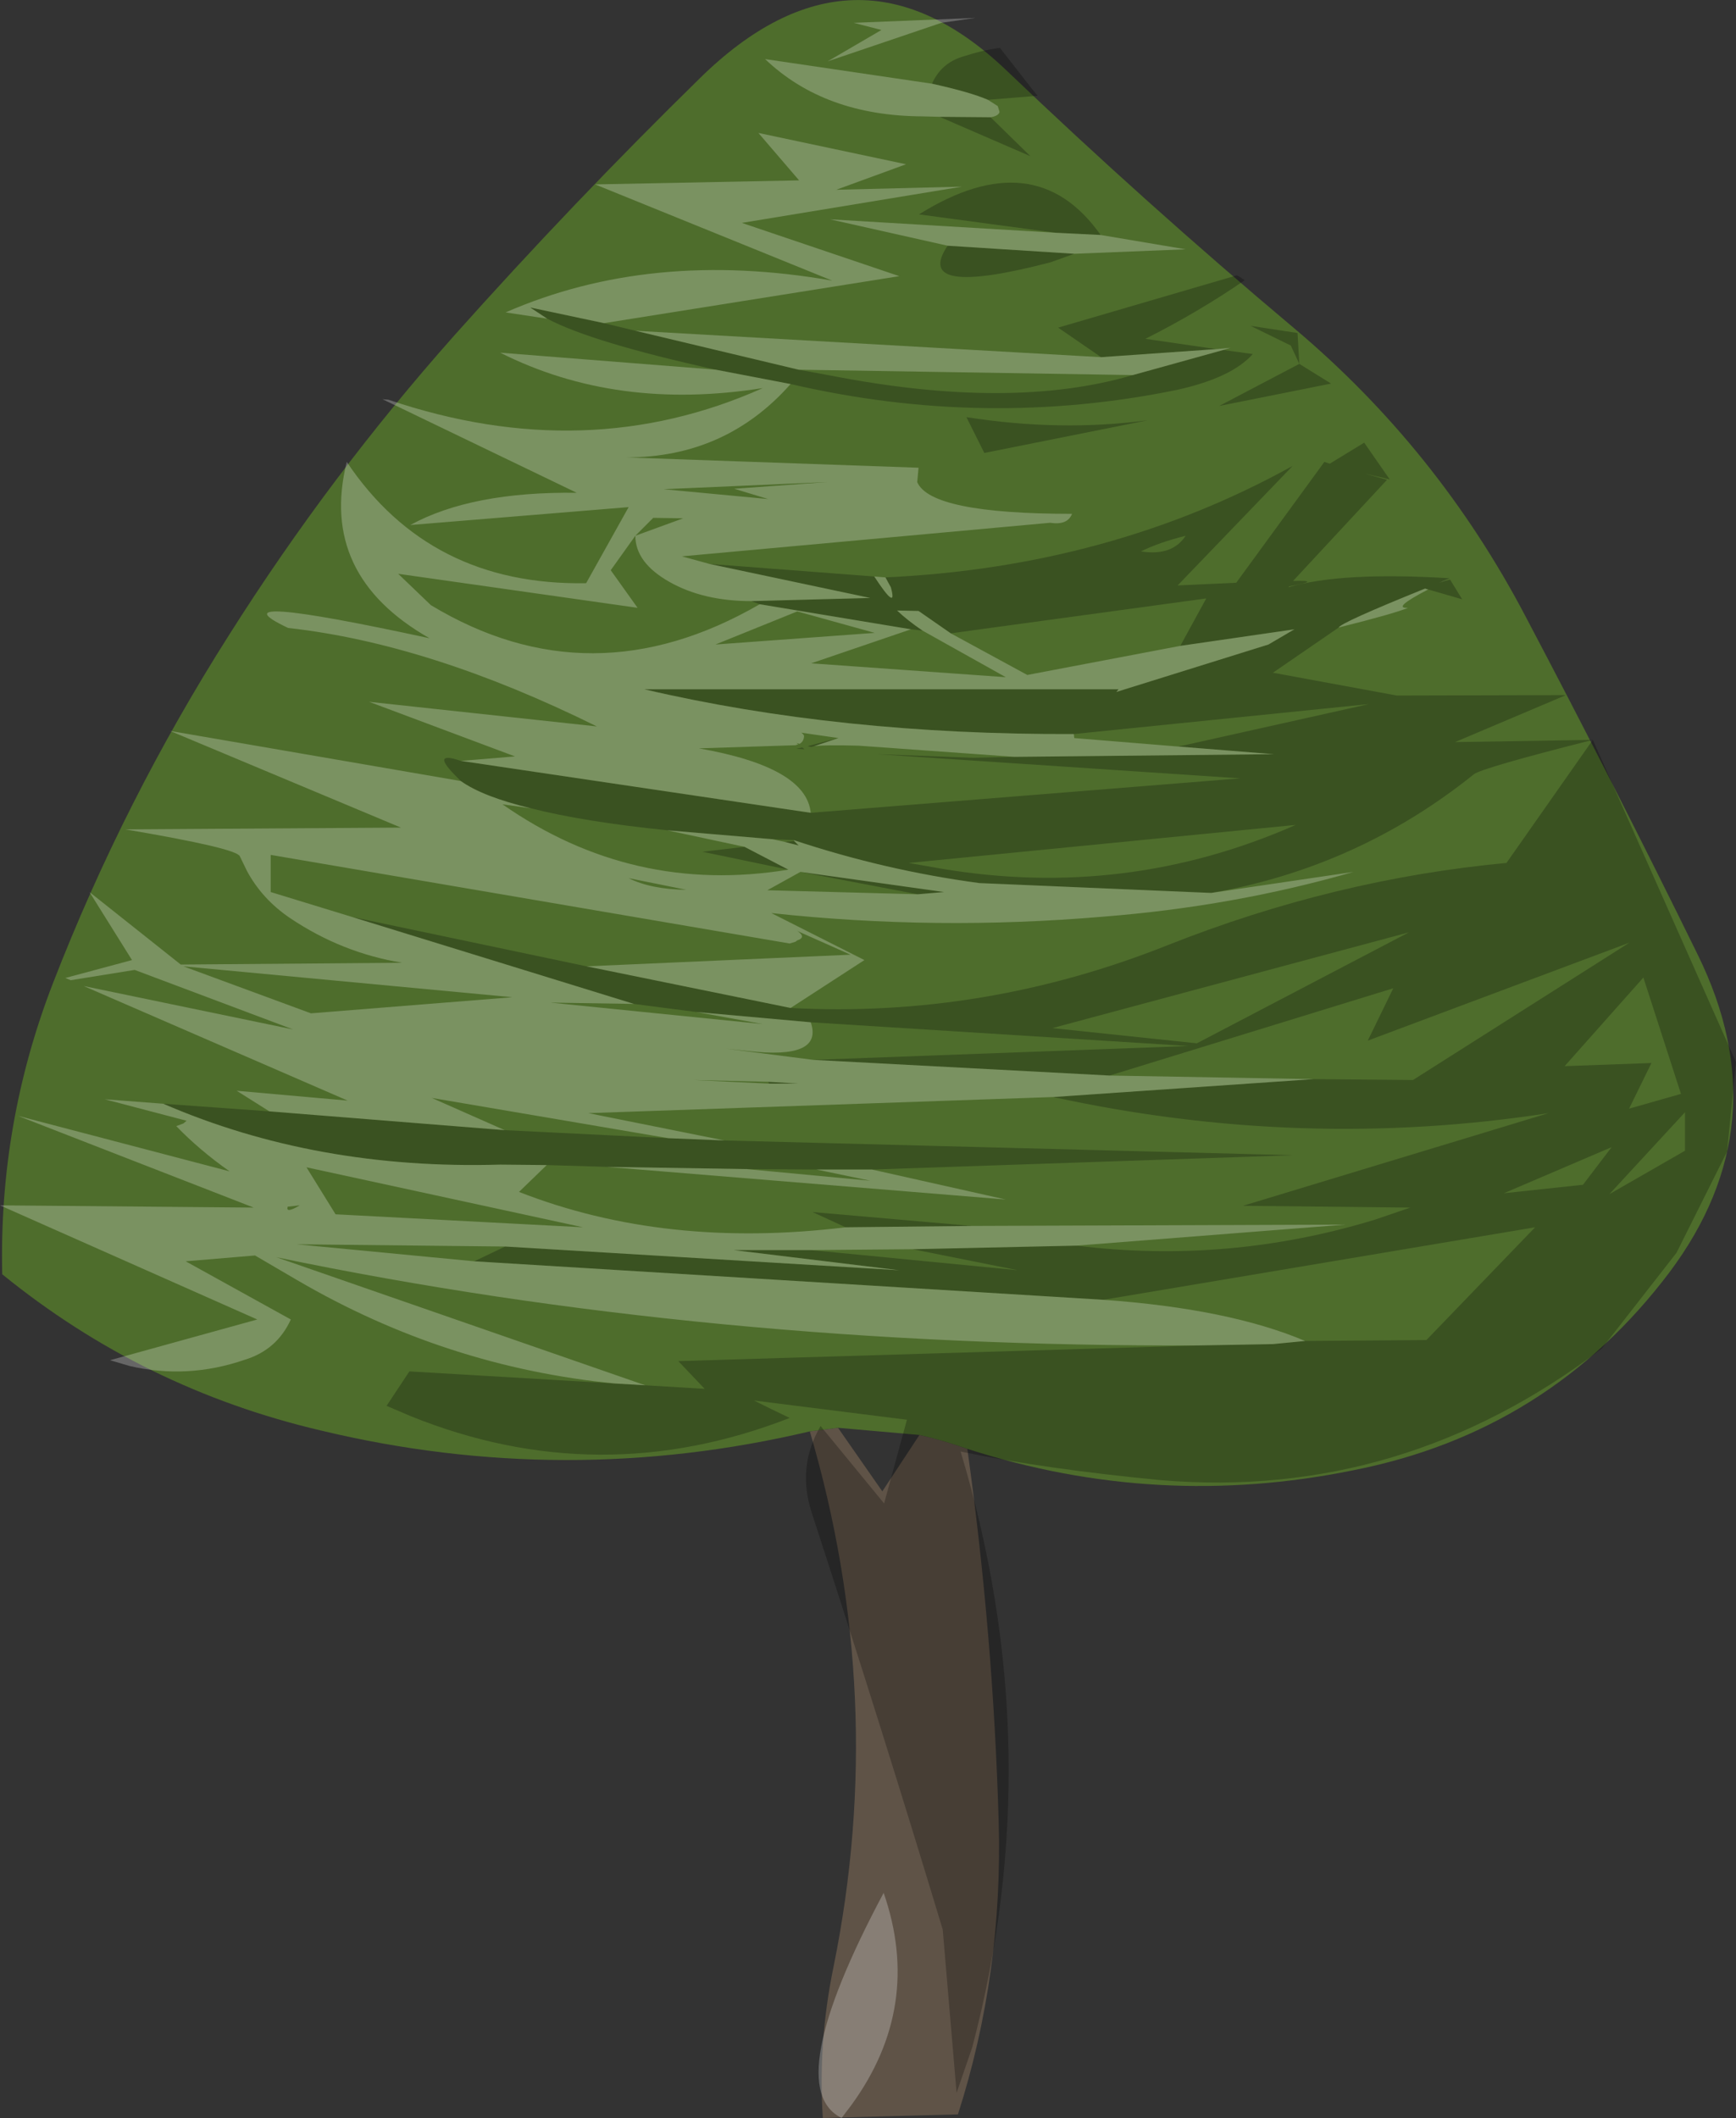 <?xml version="1.0" encoding="UTF-8" standalone="no"?>
<svg xmlns:ffdec="https://www.free-decompiler.com/flash" xmlns:xlink="http://www.w3.org/1999/xlink" ffdec:objectType="shape" height="236.6px" width="194.0px" xmlns="http://www.w3.org/2000/svg">
  <rect width="100%" height="100%" fill="#333333" stroke="none"/>
  <g transform="matrix(1.0, 0.0, 0.0, 1.0, 0.0, 0.0)">
    <path d="M90.5 159.9 L93.65 159.5 98.6 166.6 102.75 160.3 Q105.25 160.85 108.1 161.85 111.0 182.65 111.6 203.4 112.1 220.45 107.05 236.2 L91.95 236.6 Q91.4 228.2 93.15 219.7 99.25 189.7 90.5 159.9" fill="#5f5347" fill-rule="evenodd" stroke="none"/>
    <path d="M90.5 159.9 Q63.15 166.35 35.85 159.8 16.0 155.15 0.25 142.35 -0.15 125.45 5.95 109.75 13.85 89.4 25.65 70.85 36.85 53.15 50.7 37.55 64.0 22.65 78.25 8.7 95.5 -8.2 112.35 7.75 128.05 22.75 144.6 36.65 160.65 50.15 170.45 68.8 180.4 87.65 189.75 106.7 199.0 125.55 186.55 142.15 173.1 159.95 151.2 164.25 129.35 168.7 108.1 161.85 105.25 160.85 102.75 160.3 L93.65 159.5 90.5 159.9" fill="#4e6d2c" fill-rule="evenodd" stroke="none"/>
    <path d="M88.35 112.6 Q109.95 113.75 130.45 105.6 149.1 98.2 168.35 96.4 L178.0 82.65 194.0 118.65 193.0 128.65 187.35 139.95 179.0 150.65 Q156.7 167.6 129.75 165.35 116.7 164.1 107.35 162.15 117.4 195.55 108.65 228.7 L106.9 233.8 105.35 215.55 Q98.45 192.7 90.7 168.95 89.05 163.85 91.7 159.3 L98.8 167.95 101.35 158.6 84.25 156.45 Q86.25 157.45 88.25 158.4 66.95 166.7 45.9 158.2 L43.2 157.05 45.75 153.2 68.7 154.55 72.1 154.75 78.75 155.15 75.8 152.05 133.95 150.3 142.25 150.15 145.85 149.8 159.4 149.7 171.55 137.1 123.3 145.2 53.0 140.9 56.45 139.25 100.5 141.9 82.0 139.65 90.65 139.65 113.75 141.9 102.0 139.55 120.3 139.15 Q137.25 141.25 153.65 136.25 L157.6 134.9 138.9 134.7 173.05 124.35 Q145.5 128.6 117.7 122.55 L146.8 120.55 157.9 120.65 182.1 105.3 152.85 116.25 155.7 110.4 124.0 120.15 90.9 118.4 132.8 116.85 90.6 114.2 77.8 113.05 70.85 112.15 39.4 102.45 65.55 107.95 88.35 112.6 M18.25 123.3 L30.1 124.15 56.4 126.25 74.7 127.15 80.95 127.4 144.5 129.05 97.45 130.65 91.25 130.65 83.45 130.6 67.8 130.35 61.1 130.15 55.9 130.1 Q35.35 130.7 18.25 123.3 M51.5 87.25 L51.1 86.85 Q48.0 83.8 51.5 85.0 L90.6 90.8 138.6 86.95 98.0 84.25 108.75 84.65 113.4 84.55 142.35 84.25 131.7 83.4 153.0 78.65 120.0 82.0 Q93.85 82.1 72.0 77.0 L125.0 77.0 124.75 77.3 141.75 72.0 144.65 70.3 131.9 72.15 134.8 66.85 106.25 70.75 102.65 68.25 100.25 68.2 Q101.4 69.3 103.1 70.45 L101.8 70.3 84.9 67.5 83.95 67.15 97.25 66.8 79.3 63.0 97.7 64.4 Q100.35 68.45 99.55 65.6 L98.95 64.5 Q124.05 63.35 144.45 52.05 L131.6 65.4 138.15 65.1 148.0 51.6 148.6 51.8 152.45 49.45 155.3 53.55 152.5 52.9 155.0 53.6 144.5 64.9 Q147.9 64.8 144.05 65.5 L144.0 65.6 Q149.95 63.85 162.0 64.6 L160.85 65.1 161.25 64.95 162.05 64.75 163.4 66.95 159.6 65.85 159.25 65.75 Q149.85 69.55 149.6 70.1 L142.25 75.15 156.1 77.7 175.0 77.65 162.6 82.9 178.0 82.65 Q165.55 85.8 164.7 86.5 151.75 96.9 135.35 99.75 L109.45 98.65 Q98.95 97.25 88.7 93.85 L86.35 93.75 74.55 92.75 Q65.25 91.8 59.35 90.3 53.95 89.0 51.5 87.25 M80.0 41.3 Q66.15 38.25 61.15 35.6 L59.25 34.35 67.5 36.1 71.0 36.95 89.25 41.3 92.8 41.95 Q113.0 45.9 126.6 41.9 L136.7 39.1 140.0 39.55 Q137.65 42.2 131.55 43.55 110.1 47.95 88.35 42.9 L80.0 41.3 M123.05 39.9 L118.25 36.6 138.25 30.75 139.1 31.3 Q133.95 34.85 128.0 37.85 L135.9 39.0 123.05 39.9 M188.3 128.55 L188.3 124.25 179.85 133.4 188.3 128.55 M168.05 133.3 L176.9 132.35 180.1 128.15 168.05 133.3 M187.85 122.2 L183.65 109.2 174.85 119.1 184.55 118.75 182.05 123.85 187.85 122.2 M123.0 26.25 L117.95 26.0 102.7 23.95 Q115.65 15.85 123.0 26.25 M105.9 27.45 L120.05 28.35 117.4 29.3 Q101.9 33.35 105.9 27.45 M136.25 45.35 L145.2 40.65 144.25 38.6 139.75 36.4 145.0 37.2 145.2 40.65 148.75 42.85 136.25 45.35 M104.15 9.35 Q105.15 7.1 107.5 6.35 110.0 5.55 111.75 5.35 L115.3 9.9 115.95 10.7 110.4 11.15 Q108.45 10.3 104.15 9.35 M110.7 13.1 L115.15 17.45 105.0 13.05 110.7 13.1 M91.0 83.35 L90.65 83.45 90.25 83.35 93.7 82.45 91.0 83.35 M89.9 83.7 L89.0 83.65 89.65 83.5 89.9 83.7 M83.2 94.6 L88.1 97.15 78.5 95.15 83.2 94.6 M88.75 93.95 L89.25 94.45 87.7 94.05 88.75 93.95 M101.55 96.4 L105.25 97.05 Q125.85 100.5 144.8 92.15 L101.55 96.4 M128.25 46.95 L110.0 50.6 108.0 46.6 Q118.5 48.25 128.25 46.95 M132.5 59.85 Q129.5 60.6 127.5 61.6 131.0 62.15 132.5 59.85 M94.5 137.1 L90.8 135.4 108.6 136.95 94.5 137.1 M133.75 116.55 L157.45 104.15 117.6 114.85 133.75 116.55 M89.45 97.4 L105.5 99.65 102.55 99.9 89.45 97.4 M85.95 121.05 L85.85 120.85 89.2 121.05 85.95 121.05" fill="#000000" fill-opacity="0.251" fill-rule="evenodd" stroke="none"/>
    <path d="M88.35 112.6 L65.55 107.95 95.05 106.65 89.1 104.0 Q90.0 104.6 89.35 104.95 L89.1 105.05 88.9 105.2 88.25 105.4 30.25 95.5 30.25 99.65 39.4 102.45 70.85 112.15 61.5 112.0 85.25 114.4 77.8 113.05 90.6 114.2 Q92.05 118.4 83.5 117.4 L81.15 117.15 90.9 118.4 124.0 120.15 146.8 120.55 117.7 122.55 65.75 124.35 80.95 127.4 74.7 127.15 48.25 122.65 56.4 126.25 30.1 124.15 26.45 121.85 38.85 122.95 9.35 110.15 32.75 115.0 15.05 108.35 7.9 109.5 7.3 109.25 14.75 107.25 10.0 99.65 20.2 107.75 44.95 107.55 Q38.2 106.45 32.4 102.55 29.3 100.45 27.6 97.3 L26.8 95.65 Q26.4 94.75 14.0 92.65 L44.8 92.45 19.0 81.65 51.5 87.25 Q53.95 89.0 59.35 90.3 L56.15 89.85 Q70.7 100.0 88.1 97.15 L83.2 94.6 74.55 92.75 86.35 93.75 87.7 94.05 89.25 94.45 88.75 93.95 88.7 93.85 Q98.95 97.25 109.45 98.65 L135.35 99.75 151.25 97.4 Q137.9 101.25 123.3 102.4 104.65 104.0 86.2 102.0 L96.6 107.25 88.35 112.6 M120.3 139.15 L102.0 139.55 90.65 139.65 82.0 139.65 100.5 141.9 56.45 139.25 33.15 139.0 53.0 140.9 123.3 145.2 Q137.35 146.2 145.85 149.8 L142.25 150.15 133.95 150.3 Q79.3 150.5 30.9 140.45 L72.1 154.75 68.7 154.55 Q49.8 152.7 33.2 143.0 L28.5 140.25 20.75 140.9 32.5 147.4 Q30.95 150.8 27.35 151.9 20.95 154.1 14.5 152.6 L12.3 151.95 28.75 147.4 0.0 134.65 28.35 134.9 2.0 124.65 25.65 130.85 Q22.25 128.45 19.7 125.8 L20.5 125.5 20.85 125.2 11.7 122.8 18.25 123.3 Q35.35 130.7 55.9 130.1 L61.1 130.15 58.0 133.15 Q74.35 139.55 94.5 137.1 L108.6 136.95 150.35 136.8 120.3 139.15 M51.5 85.0 L57.55 84.5 41.25 78.4 66.7 81.15 Q48.0 71.9 32.2 70.15 23.3 65.95 48.0 71.3 35.6 64.25 38.75 51.6 48.05 65.45 65.5 65.15 L70.25 56.65 45.85 58.65 Q52.7 54.9 64.45 55.05 L42.75 44.6 43.4 44.65 Q65.55 52.15 85.25 43.35 68.9 45.95 55.9 39.4 L80.0 41.3 88.35 42.9 Q81.1 51.1 70.0 51.1 L102.65 52.25 102.5 53.85 Q104.0 57.4 119.8 57.4 119.3 58.7 117.35 58.4 L76.2 62.15 79.3 63.0 97.25 66.8 83.95 67.15 Q78.6 67.15 74.8 65.0 71.0 62.85 71.0 59.85 L68.25 63.7 71.25 67.9 44.5 64.1 48.15 67.6 Q66.05 78.4 84.9 67.5 L101.8 70.3 90.65 74.1 112.4 75.65 103.1 70.45 Q101.4 69.3 100.25 68.2 L102.65 68.25 106.25 70.75 114.8 75.4 131.9 72.15 144.65 70.3 141.75 72.0 124.75 77.3 125.0 77.0 72.0 77.0 Q93.85 82.1 120.0 82.0 L120.05 82.45 131.7 83.4 142.35 84.25 113.4 84.55 95.95 83.3 Q92.15 83.2 91.0 83.35 L93.7 82.45 89.55 81.85 Q89.9 82.1 89.85 82.3 89.8 82.85 89.35 83.1 L89.0 83.0 89.2 83.15 88.9 83.25 78.1 83.6 Q90.1 85.7 90.6 90.8 L51.5 85.0 M61.15 35.6 L56.5 34.9 Q72.75 27.8 93.0 31.35 L66.5 20.6 89.3 20.15 84.75 14.85 101.25 18.35 93.45 21.2 107.5 20.85 82.9 24.9 100.5 30.85 67.5 36.1 59.25 34.35 61.15 35.6 M71.0 36.95 L123.05 39.9 135.9 39.0 137.5 38.85 136.7 39.1 126.6 41.9 89.25 41.3 71.0 36.95 M97.7 64.4 L98.95 64.5 99.55 65.6 Q100.35 68.45 97.7 64.4 M162.0 64.6 L161.25 64.95 160.85 65.1 162.0 64.6 M159.6 65.85 Q155.45 68.0 157.35 67.9 155.8 68.55 149.6 70.1 149.85 69.55 159.25 65.75 L159.6 65.85 M123.0 26.25 L132.5 27.85 120.05 28.35 105.9 27.45 92.75 24.5 117.95 26.0 123.0 26.25 M104.15 9.35 Q108.45 10.3 110.4 11.15 L111.5 11.85 111.7 12.5 Q111.6 12.95 110.7 13.1 L105.0 13.05 103.1 13.0 Q92.15 12.95 85.5 6.6 L104.15 9.35 M109.0 2.0 L105.2 2.55 92.5 6.85 98.5 3.35 95.4 2.55 109.0 2.0 M97.75 70.7 L89.1 68.3 79.95 72.0 97.75 70.7 M82.05 54.6 L92.45 53.85 74.15 54.65 85.85 55.75 82.05 54.6 M71.0 59.85 L76.35 57.9 73.0 57.85 71.0 59.85 M32.15 134.8 Q31.9 135.6 33.5 134.65 L32.15 134.8 M34.25 130.4 L37.5 135.65 65.15 137.1 34.25 130.4 M20.5 107.95 L34.75 113.2 57.25 111.4 20.5 107.95 M102.55 99.9 L105.5 99.65 89.45 97.4 85.75 99.45 102.55 99.9 M85.85 120.85 L77.45 120.65 85.95 121.05 89.2 121.05 85.85 120.85 M91.25 130.65 L97.45 130.65 112.4 134.0 67.8 130.35 83.45 130.6 97.25 131.9 91.25 130.65 M70.25 98.1 Q72.75 99.35 76.7 99.4 L70.25 98.1 M95.15 235.15 L94.05 236.6 Q87.15 233.2 98.75 211.45 103.15 224.15 95.15 235.15" fill="#ffffff" fill-opacity="0.251" fill-rule="evenodd" stroke="none"/>
  </g>
</svg>

